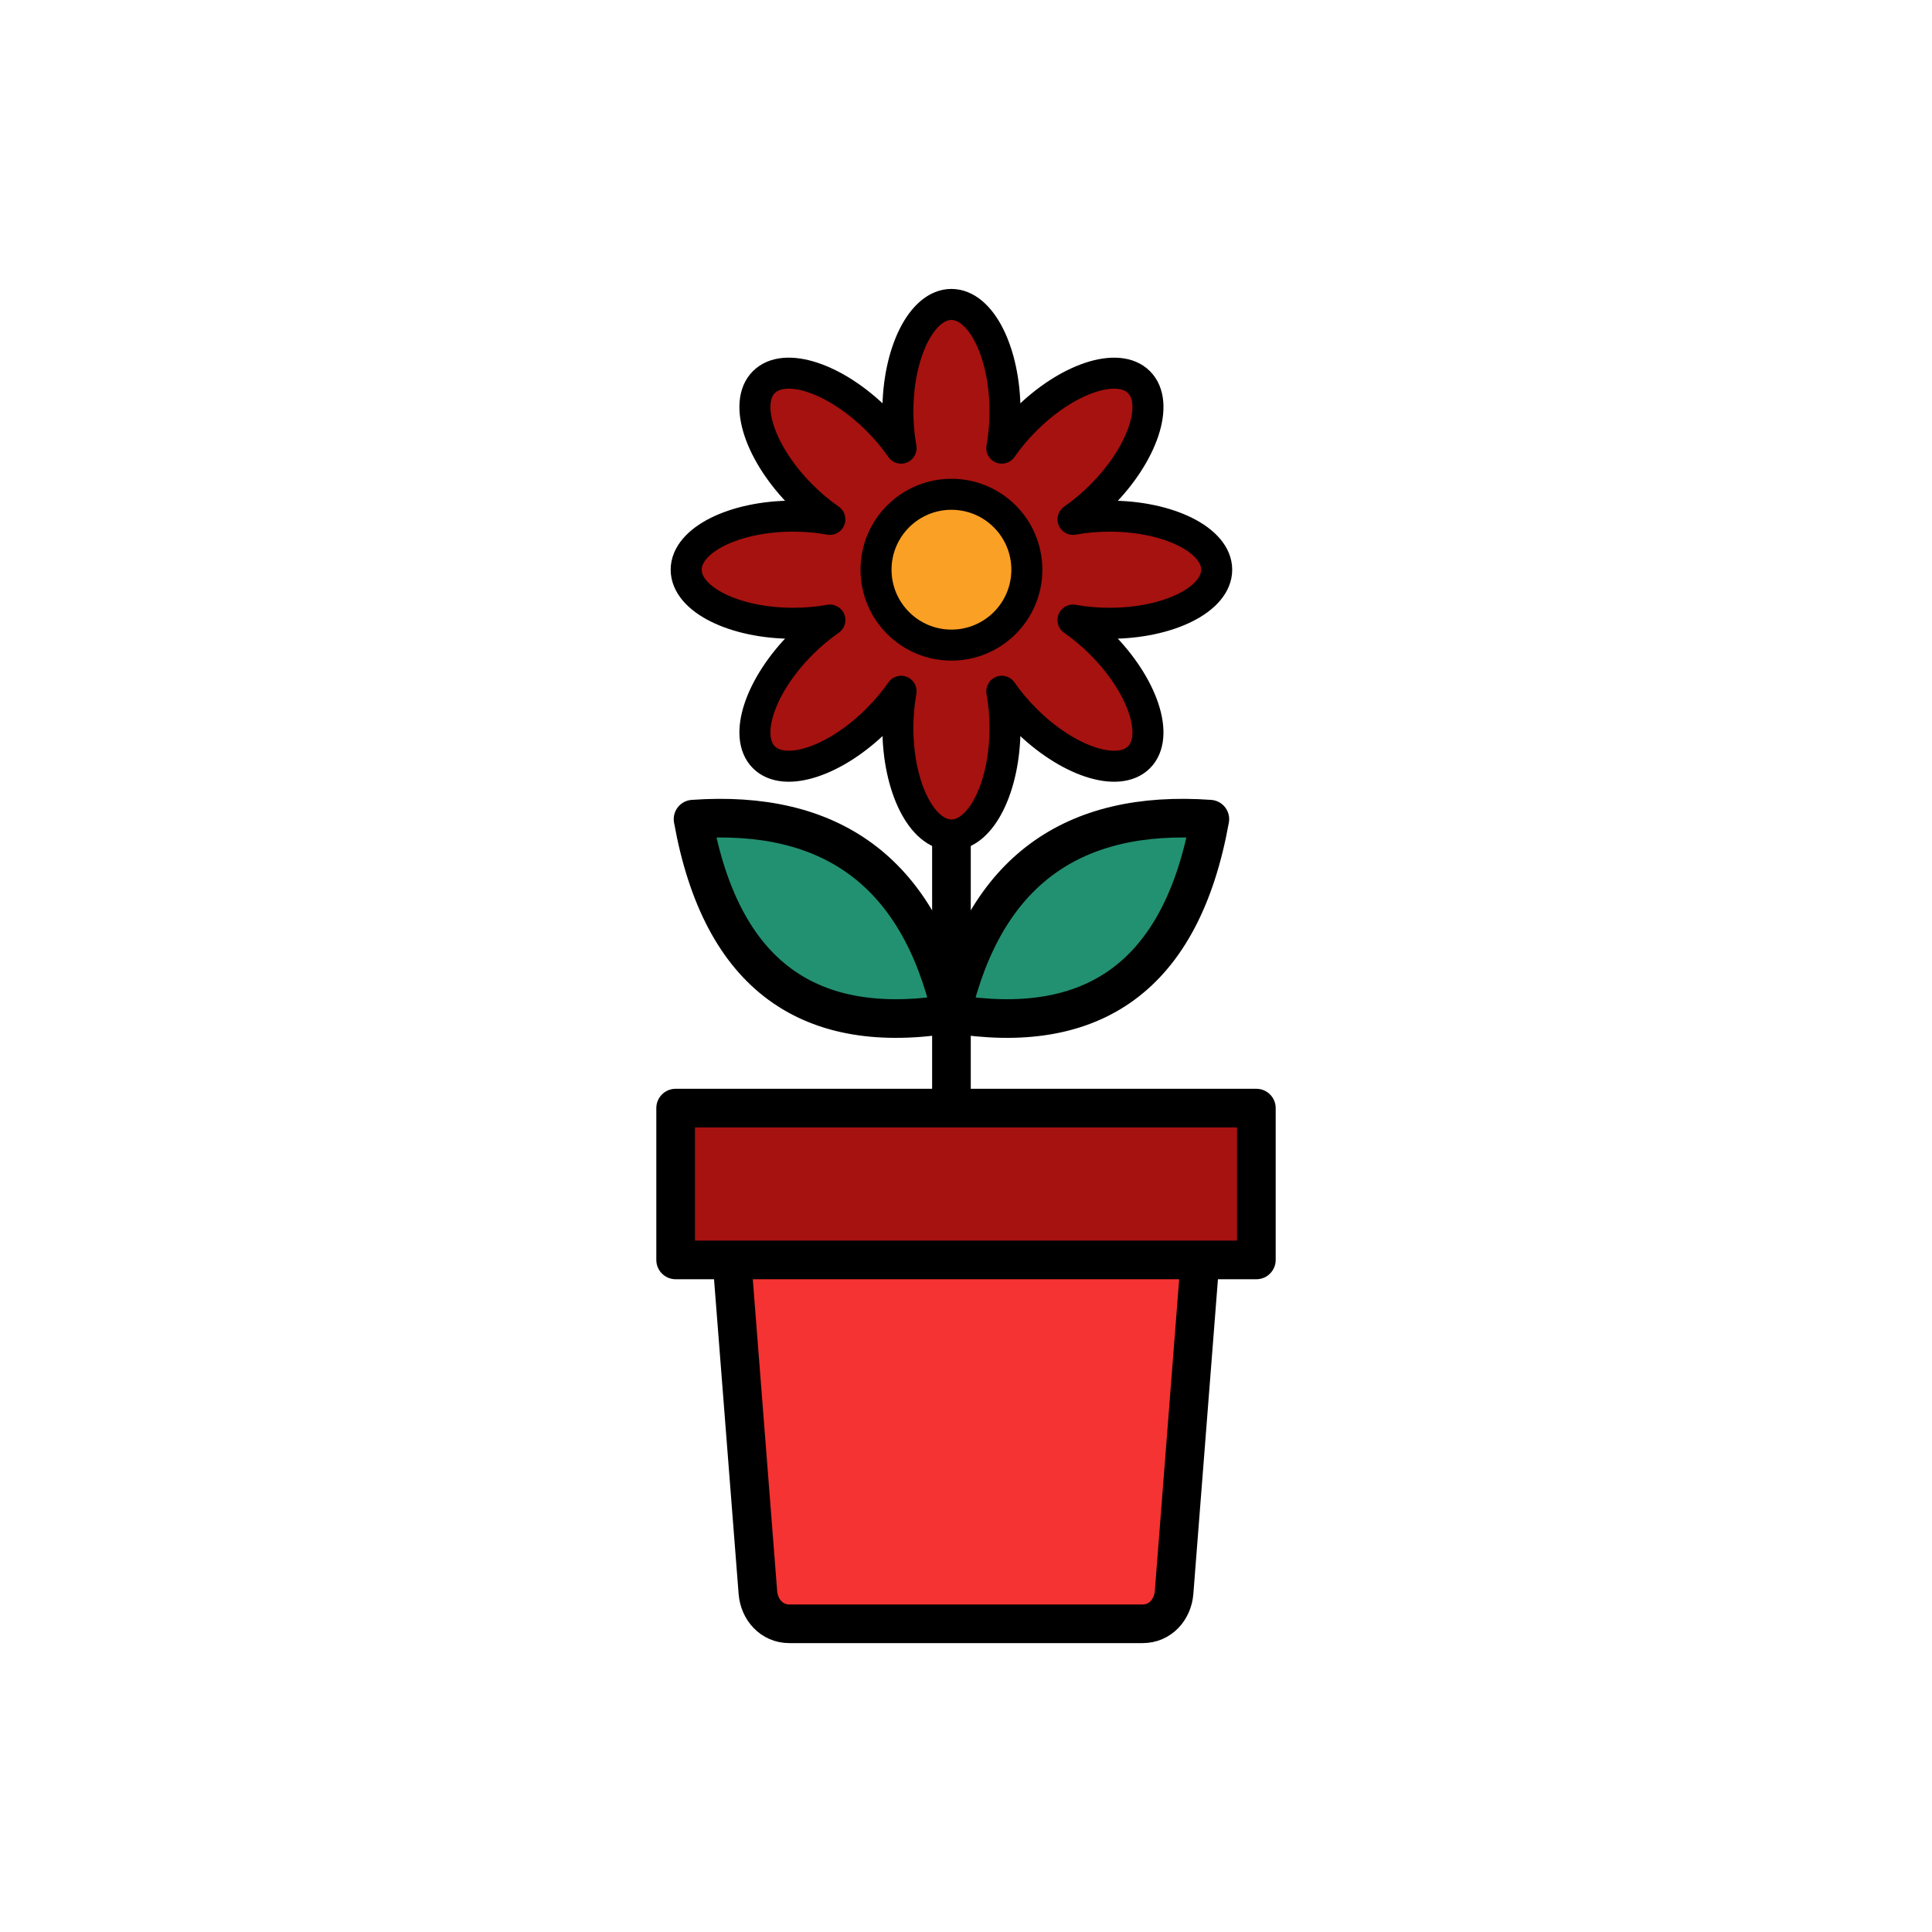 <?xml version="1.0" encoding="UTF-8" standalone="no"?>
<svg
   xmlns:dc="http://purl.org/dc/elements/1.1/"
   xmlns:cc="http://creativecommons.org/ns#"
   xmlns:rdf="http://www.w3.org/1999/02/22-rdf-syntax-ns#"
   xmlns:svg="http://www.w3.org/2000/svg"
   xmlns="http://www.w3.org/2000/svg"
   xmlns:sodipodi="http://sodipodi.sourceforge.net/DTD/sodipodi-0.dtd"
   xmlns:inkscape="http://www.inkscape.org/namespaces/inkscape"
   width="150mm"
   height="150mm"
   viewBox="0 0 150 150"
   version="1.1"
   id="svg3147"
   inkscape:version="1.0 (4035a4fb49, 2020-05-01)"
   sodipodi:docname="flower-pot.svg">
  <defs
     id="defs3141">
    <pattern
       patternUnits="userSpaceOnUse"
       width="8.713"
       height="7.611"
       patternTransform="translate(-2054.333,1959.279)"
       id="carreau-pt">
      <rect
         style="fill:#800000;fill-opacity:1;stroke:none;stroke-width:1.086;stroke-linecap:round;stroke-linejoin:round;stroke-miterlimit:4;stroke-dasharray:none;stop-color:#000000"
         id="rect119919"
         width="8.713"
         height="7.611"
         x="-2.2737368e-13"
         y="6.2746067e-06" />
      <path
         style="fill:#800000;stroke:#c11a1a;stroke-width:1.81;stroke-linecap:butt;stroke-linejoin:miter;stroke-miterlimit:4;stroke-dasharray:none;stroke-opacity:1"
         d="M 3.075,7.611 V 0"
         id="path119921" />
      <path
         style="fill:#c11a1a;fill-opacity:1;stroke:#c11a1a;stroke-width:1.81;stroke-linecap:butt;stroke-linejoin:miter;stroke-miterlimit:4;stroke-dasharray:none;stroke-opacity:1"
         d="M 1.3287401e-5,4.79 H 8.713"
         id="path119923" />
    </pattern>
    <pattern
       patternUnits="userSpaceOnUse"
       width="85"
       height="85"
       patternTransform="translate(-1862,1832)"
       id="pattern115842">
      <rect
         style="fill:#800000;fill-opacity:1;stroke:none;stroke-width:11.339;stroke-linecap:round;stroke-linejoin:round;stroke-miterlimit:4;stroke-dasharray:none;stop-color:#000000"
         id="rect104700"
         width="85"
         height="85"
         x="3.4178149e-05"
         y="0" />
      <path
         style="fill:#800000;stroke:#c11a1a;stroke-width:18.898;stroke-linecap:butt;stroke-linejoin:miter;stroke-miterlimit:4;stroke-dasharray:none;stroke-opacity:1"
         d="M 30,85 V 1.0187008e-5"
         id="path104779" />
      <path
         style="fill:#c11a1a;fill-opacity:1;stroke:#c11a1a;stroke-width:18.898;stroke-linecap:butt;stroke-linejoin:miter;stroke-miterlimit:4;stroke-dasharray:none;stroke-opacity:1"
         d="M 0,53.5 H 85"
         id="path107256" />
    </pattern>
  </defs>
  <sodipodi:namedview
     id="base"
     pagecolor="#ffffff"
     bordercolor="#666666"
     borderopacity="1.0"
     inkscape:pageopacity="0.0"
     inkscape:pageshadow="2"
     inkscape:zoom="0.7"
     inkscape:cx="143.41376"
     inkscape:cy="529.77597"
     inkscape:document-units="mm"
     inkscape:current-layer="layer1"
     inkscape:document-rotation="0"
     showgrid="false"
     inkscape:window-width="1920"
     inkscape:window-height="1017"
     inkscape:window-x="-8"
     inkscape:window-y="-8"
     inkscape:window-maximized="1" />
  <g
     inkscape:label="Calque 1"
     inkscape:groupmode="layer"
     id="layer1">
    <g
       style="mix-blend-mode:normal"
       transform="translate(374.608,-527.344)"
       id="g2494">
      <g
         transform="translate(-62.213,20.03)"
         id="g2764">
        <g
           id="g2751">
          <g
             transform="translate(-60.089,86.31)"
             id="g2740">
            <path
               style="fill:none;fill-rule:evenodd;stroke:#000000;stroke-width:3;stroke-linecap:butt;stroke-linejoin:miter;stroke-miterlimit:4;stroke-dasharray:none;stroke-opacity:1"
               d="m -178.436,471.091 v 38.593"
               id="path2685" />
            <g
               id="g2727"
               transform="translate(0.411,-9.256)">
              <path
                 inkscape:transform-center-y="17.906808"
                 inkscape:transform-center-x="-3.1865302"
                 sodipodi:nodetypes="ccc"
                 d="m -158.785,493.859 c -2.199,12.237 -9.105,16.92 -20.062,15.102 2.574,-11.119 9.462,-15.856 20.062,-15.102 z"
                 style="color:#000000;overflow:visible;fill:#229171;fill-opacity:1;stroke:#000000;stroke-width:3;stroke-linecap:round;stroke-linejoin:round;stroke-miterlimit:4;stroke-dasharray:none;stop-color:#000000"
                 id="rect2692" />
              <path
                 id="rect2692-4"
                 style="color:#000000;overflow:visible;fill:#229171;fill-opacity:1;stroke:#000000;stroke-width:3;stroke-linecap:round;stroke-linejoin:round;stroke-miterlimit:4;stroke-dasharray:none;stop-color:#000000"
                 d="m -198.909,493.859 c 2.199,12.237 9.105,16.92 20.062,15.102 -2.574,-11.119 -9.462,-15.856 -20.062,-15.102 z"
                 sodipodi:nodetypes="ccc"
                 inkscape:transform-center-x="3.1865298"
                 inkscape:transform-center-y="17.906808" />
            </g>
            <g
               id="g2731">
              <path
                 sodipodi:nodetypes="cscccscccscccccccscccscccscccsccc"
                 d="m -178.436,444.64 c -2.297,-1.1e-4 -4.16,3.724 -4.16,8.319 7e-5,0.968 0.085,1.928 0.25,2.837 -0.526,-0.76 -1.146,-1.499 -1.83,-2.183 -3.249,-3.249 -7.199,-4.565 -8.823,-2.941 -1.625,1.624 -0.308,5.575 2.941,8.824 0.684,0.684 1.423,1.303 2.183,1.83 -0.909,-0.165 -1.869,-0.25 -2.837,-0.25 -4.595,-6e-5 -8.319,1.862 -8.319,4.16 -8e-5,2.297 3.725,4.16 8.319,4.159 0.968,-7e-5 1.928,-0.085 2.837,-0.25 -0.76,0.527 -1.499,1.146 -2.183,1.83 -3.249,3.249 -4.565,7.199 -2.941,8.823 1.624,1.624 5.575,0.308 8.823,-2.941 0.684,-0.684 1.304,-1.422 1.83,-2.182 -0.165,0.909 -0.25,1.869 -0.25,2.837 -5e-5,4.595 1.862,8.319 4.16,8.319 2.297,10e-5 4.16,-3.724 4.159,-8.319 -8e-5,-0.968 -0.085,-1.928 -0.25,-2.837 0.526,0.76 1.146,1.499 1.83,2.183 3.249,3.249 7.199,4.565 8.823,2.941 1.624,-1.624 0.307,-5.575 -2.941,-8.823 -0.684,-0.684 -1.423,-1.304 -2.183,-1.83 0.909,0.165 1.869,0.25 2.837,0.25 4.594,4e-5 8.319,-1.862 8.319,-4.159 1.2e-4,-2.297 -3.724,-4.16 -8.319,-4.16 -0.968,7e-5 -1.928,0.085 -2.837,0.25 0.76,-0.526 1.499,-1.146 2.183,-1.83 3.249,-3.249 4.566,-7.199 2.941,-8.824 -1.624,-1.624 -5.575,-0.308 -8.823,2.941 -0.684,0.684 -1.304,1.423 -1.83,2.183 0.165,-0.909 0.25,-1.869 0.25,-2.837 5e-5,-4.595 -1.862,-8.319 -4.159,-8.319 z"
                 style="color:#000000;overflow:visible;fill:#a6120f;fill-opacity:1;stroke:#000000;stroke-width:2.408;stroke-linecap:round;stroke-linejoin:round;stroke-miterlimit:4;stroke-dasharray:none;stop-color:#000000"
                 id="path2498" />
              <circle
                 r="5.855"
                 cy="465.235"
                 cx="-178.436"
                 id="path2496"
                 style="color:#000000;overflow:visible;fill:#faa024;fill-opacity:1;stroke:#000000;stroke-width:2.408;stroke-linecap:round;stroke-linejoin:round;stroke-miterlimit:4;stroke-dasharray:none;stop-color:#000000" />
            </g>
          </g>
          <path
             id="rect2489"
             style="color:#000000;overflow:visible;fill:#f53332;fill-opacity:1;stroke:#000000;stroke-width:3;stroke-linecap:round;stroke-linejoin:round;stroke-miterlimit:4;stroke-dasharray:none;stop-color:#000000"
             d="m -219.122,603.862 -2.117,27.09 c -0.105,1.343 -1.085,2.432 -2.432,2.432 h -27.449 c -1.347,0 -2.327,-1.089 -2.432,-2.432 l -2.117,-27.09 z"
             sodipodi:nodetypes="csssscc" />
        </g>
        <rect
           ry="2.432"
           rx="0"
           y="593.347"
           x="-259.939"
           height="11.787"
           width="45.088"
           id="rect2487"
           style="color:#000000;overflow:visible;fill:#a6120f;fill-opacity:1;stroke:#000000;stroke-width:3;stroke-linecap:round;stroke-linejoin:round;stroke-miterlimit:4;stroke-dasharray:none;stop-color:#000000" />
      </g>
    </g>
  </g>
</svg>
